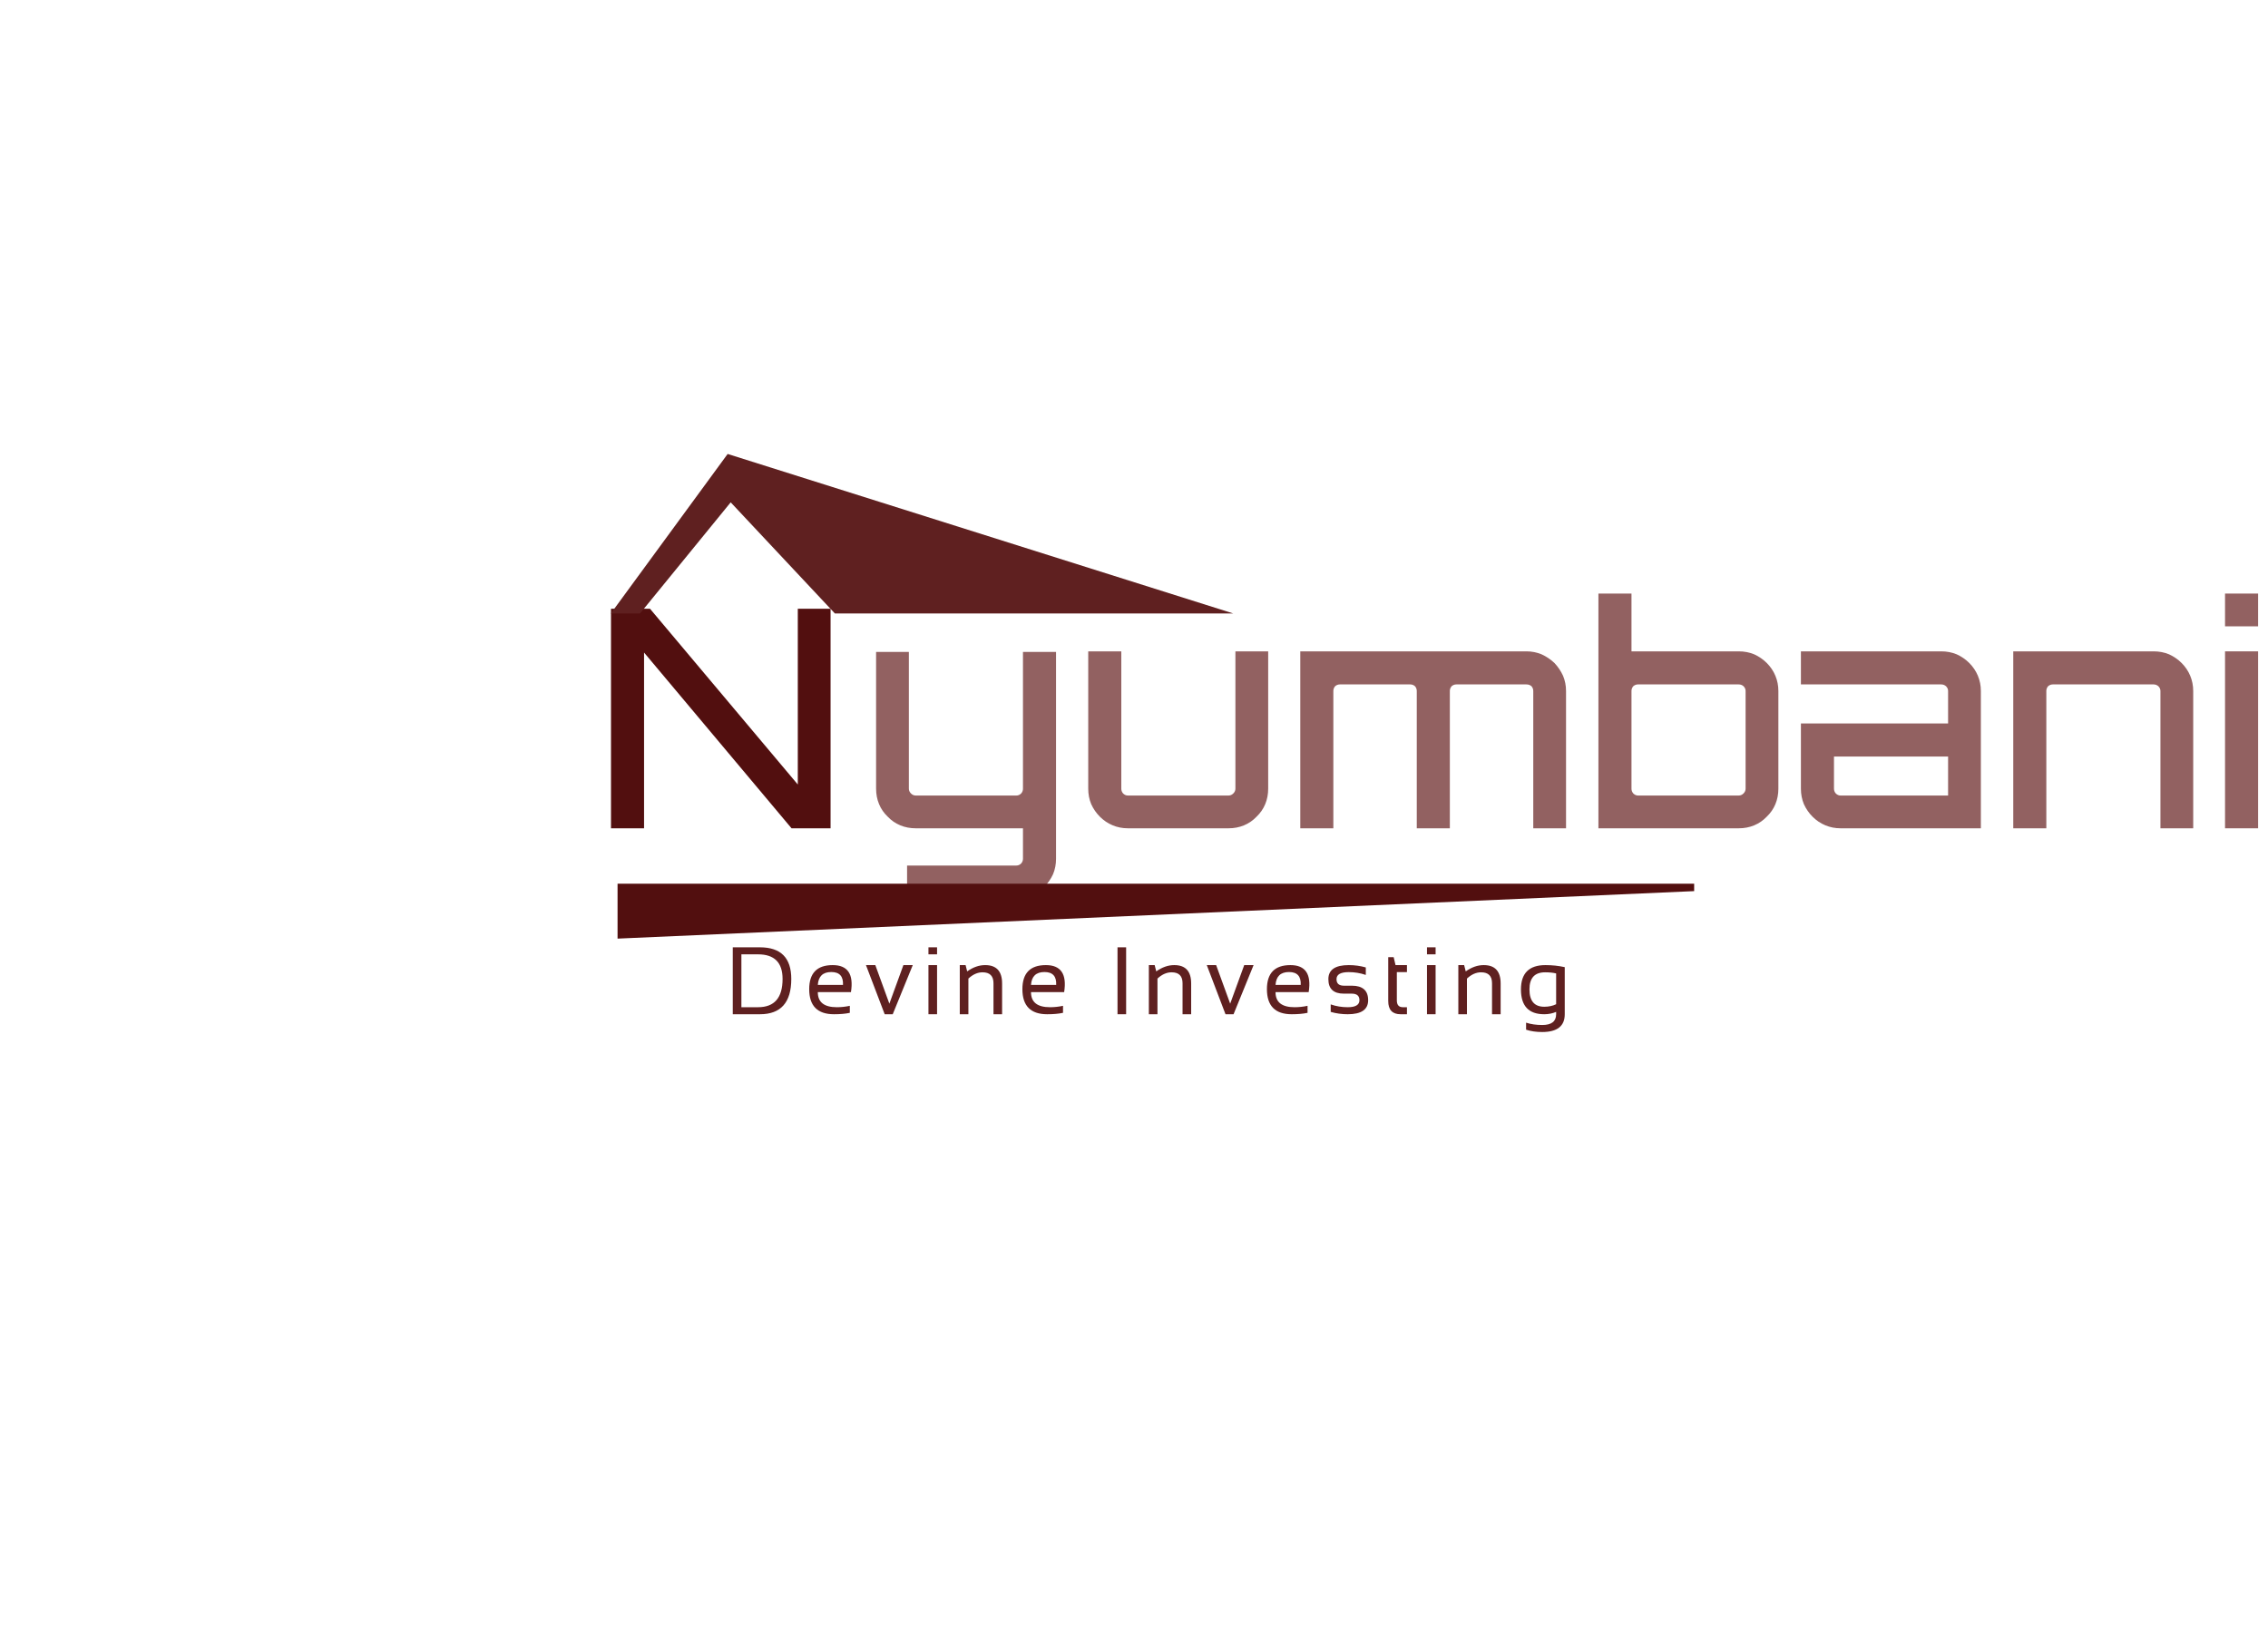<?xml version="1.0" encoding="utf-8"?>
<svg version="1.1" id="Layer_1"
xmlns="http://www.w3.org/2000/svg"
xmlns:xlink="http://www.w3.org/1999/xlink"
width="550px" height="400px"
xml:space="preserve">
<g id="PathID_1" transform="matrix(1.445, 0, 0, 1.445, 144.05, 200.9)" opacity="1">
<path style="fill:#520F0F;fill-opacity:1" d="M34.2 -36.85L39.7 -36.85L39.7 0L33.15 0L8.4 -29.5L8.4 0L2.85 0L2.85 -36.85L9.4 -36.85L34.2 -7.35L34.2 -36.85" />
</g>
<g id="PathID_2" transform="matrix(1.445, 0, 0, 1.445, 144.05, 200.9)" opacity="1">
</g>
<g id="PathID_3" transform="matrix(1.445, 0, 0, 1.445, 209.35, 200.9)" opacity="1">
<path style="fill:#926161;fill-opacity:1" d="M32.35 -11.35L32.35 -11.25L32.35 5.1Q32.35 6.5 31.85 7.7Q31.3 8.9 30.4 9.8Q29.45 10.75 28.25 11.25Q27.05 11.75 25.7 11.75L7.35 11.75L7.35 6.25L25.7 6.25Q26.15 6.25 26.5 5.9Q26.8 5.55 26.8 5.1L26.8 0L8.8 0Q7.4 0 6.2 -0.5Q5 -1 4.1 -1.95Q3.15 -2.85 2.65 -4.05Q2.15 -5.25 2.15 -6.65L2.15 -29.6L7.65 -29.6L7.65 -6.65Q7.65 -6.2 8 -5.85Q8.35 -5.5 8.8 -5.5L25.7 -5.5Q26.15 -5.5 26.5 -5.85Q26.8 -6.2 26.8 -6.65L26.8 -29.6L32.35 -29.6L32.35 -11.35" />
</g>
<g id="PathID_4" transform="matrix(1.445, 0, 0, 1.445, 209.35, 200.9)" opacity="1">
</g>
<g id="PathID_5" transform="matrix(1.445, 0, 0, 1.445, 260, 200.9)" opacity="1">
<path style="fill:#926161;fill-opacity:1" d="M32.9 -29.7L32.9 -6.65Q32.9 -5.25 32.4 -4.05Q31.9 -2.85 30.95 -1.95Q30.05 -1 28.85 -0.5Q27.65 0 26.25 0L9.35 0Q8 0 6.8 -0.5Q5.6 -1 4.65 -1.95Q3.75 -2.85 3.2 -4.05Q2.7 -5.25 2.7 -6.65L2.7 -29.7L8.25 -29.7L8.25 -6.65Q8.25 -6.2 8.55 -5.85Q8.9 -5.5 9.35 -5.5L26.25 -5.5Q26.7 -5.5 27.05 -5.85Q27.4 -6.2 27.4 -6.65L27.4 -29.7L32.9 -29.7" />
</g>
<g id="PathID_6" transform="matrix(1.445, 0, 0, 1.445, 260, 200.9)" opacity="1">
</g>
<g id="PathID_7" transform="matrix(1.445, 0, 0, 1.445, 311.35, 200.9)" opacity="1">
<path style="fill:#926161;fill-opacity:1" d="M40.7 -29.7Q42.05 -29.7 43.25 -29.2Q44.45 -28.65 45.4 -27.75Q46.3 -26.8 46.85 -25.6Q47.35 -24.4 47.35 -23.05L47.35 0L41.85 0L41.85 -23.05Q41.85 -23.5 41.55 -23.85Q41.2 -24.15 40.7 -24.15L28.95 -24.15Q28.5 -24.15 28.15 -23.85Q27.85 -23.5 27.85 -23.05L27.85 0L22.3 0L22.3 -23.05Q22.3 -23.5 22 -23.85Q21.65 -24.15 21.2 -24.15L9.4 -24.15Q8.95 -24.15 8.6 -23.85Q8.3 -23.5 8.3 -23.05L8.3 0L2.75 0L2.75 -29.7L40.7 -29.7" />
</g>
<g id="PathID_8" transform="matrix(1.445, 0, 0, 1.445, 311.35, 200.9)" opacity="1">
</g>
<g id="PathID_9" transform="matrix(1.445, 0, 0, 1.445, 383.65, 200.9)" opacity="1">
<path style="fill:#926161;fill-opacity:1" d="M26.3 -29.7Q27.7 -29.7 28.9 -29.2Q30.1 -28.65 31 -27.75Q31.95 -26.8 32.45 -25.6Q32.95 -24.4 32.95 -23.05L32.95 -6.65Q32.95 -5.25 32.45 -4.05Q31.95 -2.85 31 -1.95Q30.1 -1 28.9 -0.5Q27.7 0 26.3 0L2.75 0L2.75 -39.4L8.3 -39.4L8.3 -29.7L26.3 -29.7M27.45 -23.05Q27.45 -23.5 27.1 -23.85Q26.75 -24.15 26.3 -24.15L9.4 -24.15Q8.95 -24.15 8.6 -23.85Q8.3 -23.5 8.3 -23.05L8.3 -6.65Q8.3 -6.2 8.6 -5.85Q8.95 -5.5 9.4 -5.5L26.3 -5.5Q26.75 -5.5 27.1 -5.85Q27.45 -6.2 27.45 -6.65L27.45 -23.05" />
</g>
<g id="PathID_10" transform="matrix(1.445, 0, 0, 1.445, 383.65, 200.9)" opacity="1">
</g>
<g id="PathID_11" transform="matrix(1.445, 0, 0, 1.445, 432.9, 200.9)" opacity="1">
<path style="fill:#926161;fill-opacity:1" d="M26.2 -29.7Q27.6 -29.7 28.8 -29.2Q30 -28.65 30.9 -27.75Q31.85 -26.8 32.35 -25.6Q32.85 -24.4 32.85 -23.05L32.85 0L9.3 0Q7.95 0 6.75 -0.5Q5.55 -1 4.6 -1.95Q3.7 -2.85 3.15 -4.05Q2.65 -5.25 2.65 -6.65L2.65 -17.6L27.35 -17.6L27.35 -23.05Q27.35 -23.5 27 -23.85Q26.65 -24.15 26.2 -24.15L2.65 -24.15L2.65 -29.7L26.2 -29.7M27.35 -12.05L8.2 -12.05L8.2 -6.65Q8.2 -6.2 8.5 -5.85Q8.85 -5.5 9.3 -5.5L27.35 -5.5L27.35 -12.05" />
</g>
<g id="PathID_12" transform="matrix(1.445, 0, 0, 1.445, 432.9, 200.9)" opacity="1">
</g>
<g id="PathID_13" transform="matrix(1.445, 0, 0, 1.445, 484.25, 200.9)" opacity="1">
<path style="fill:#926161;fill-opacity:1" d="M26.3 -29.7Q27.7 -29.7 28.9 -29.2Q30.1 -28.65 31 -27.75Q31.95 -26.8 32.45 -25.6Q32.95 -24.4 32.95 -23.05L32.95 0L27.45 0L27.45 -23.05Q27.45 -23.5 27.1 -23.85Q26.75 -24.15 26.3 -24.15L9.4 -24.15Q8.95 -24.15 8.6 -23.85Q8.3 -23.5 8.3 -23.05L8.3 0L2.75 0L2.75 -29.7L26.3 -29.7" />
</g>
<g id="PathID_14" transform="matrix(1.445, 0, 0, 1.445, 484.25, 200.9)" opacity="1">
</g>
<g id="PathID_15" transform="matrix(1.445, 0, 0, 1.445, 535.75, 200.9)" opacity="1">
<path style="fill:#926161;fill-opacity:1" d="M2.65 -29.7L8.2 -29.7L8.2 0L2.65 0L2.65 -29.7M8.2 -39.4L8.2 -33.9L2.65 -33.9L2.65 -39.4L8.2 -39.4" />
</g>
<g id="PathID_16" transform="matrix(1.445, 0, 0, 1.445, 535.75, 200.9)" opacity="1">
</g>
<g id="PathID_17" transform="matrix(2.114, 0, 0, 2.114, 223.6, 129.45)" opacity="1">
<path style="fill:#5F2020;fill-opacity:1" d="M-35.7 9.15L-22.3 -9.15L35.7 9.15L-10 9.15L-21.95 -3.6L-32.35 9.15L-35.7 9.15" />
</g>
<g id="PathID_18" transform="matrix(2.114, 0, 0, 2.114, 223.6, 129.45)" opacity="1">
</g>
<g id="PathID_19" transform="matrix(0.454, 0, 0, 0.454, 176, 246)" opacity="1">
<path style="fill:#5F2020;fill-opacity:1" d="M17.25 -3.75Q30.35 -3.75 30.35 -18.85Q30.35 -32 17.25 -32L8.35 -32L8.35 -3.75L17.25 -3.75M3.75 0L3.75 -35.75L18.25 -35.75Q35 -35.75 35 -18.85Q35 0 18.25 0L3.75 0" />
</g>
<g id="PathID_20" transform="matrix(0.454, 0, 0, 0.454, 176, 246)" opacity="1">
</g>
<g id="PathID_21" transform="matrix(0.454, 0, 0, 0.454, 195.1, 246)" opacity="1">
<path style="fill:#5F2020;fill-opacity:1" d="M24.8 -11.8L7.1 -11.8Q7.1 -3.75 17.25 -3.75Q20.75 -3.75 24.2 -4.5L24.2 -0.75Q20.75 0 15.75 0Q2.5 0 2.5 -13.4Q2.5 -26.25 15.05 -26.25Q27.1 -26.25 24.8 -11.8M7.1 -15.65L20.55 -15.65Q20.9 -22.55 14.3 -22.55Q7.55 -22.55 7.1 -15.65" />
</g>
<g id="PathID_22" transform="matrix(0.454, 0, 0, 0.454, 195.1, 246)" opacity="1">
</g>
<g id="PathID_23" transform="matrix(0.454, 0, 0, 0.454, 210, 246)" opacity="1">
<path style="fill:#5F2020;fill-opacity:1" d="M0 -26.25L5 -26.25L12.5 -5.65L20 -26.25L25 -26.25L14.3 0L10 0L0 -26.25" />
</g>
<g id="PathID_24" transform="matrix(0.454, 0, 0, 0.454, 210, 246)" opacity="1">
</g>
<g id="PathID_25" transform="matrix(0.454, 0, 0, 0.454, 223.45, 246)" opacity="1">
<path style="fill:#5F2020;fill-opacity:1" d="M8.35 -35.75L8.35 -32L3.75 -32L3.75 -35.75L8.35 -35.75M8.35 -26.25L8.35 0L3.75 0L3.75 -26.25L8.35 -26.25" />
</g>
<g id="PathID_26" transform="matrix(0.454, 0, 0, 0.454, 223.45, 246)" opacity="1">
</g>
<g id="PathID_27" transform="matrix(0.454, 0, 0, 0.454, 231.05, 246)" opacity="1">
<path style="fill:#5F2020;fill-opacity:1" d="M3.75 0L3.75 -26.25L6.85 -26.25L7.7 -22.9Q12.45 -26.25 17.3 -26.25Q26.35 -26.25 26.35 -16.45L26.35 0L21.75 0L21.75 -16.55Q21.75 -22.4 15.9 -22.4Q11.95 -22.4 8.35 -19.05L8.35 0L3.75 0" />
</g>
<g id="PathID_28" transform="matrix(0.454, 0, 0, 0.454, 231.05, 246)" opacity="1">
</g>
<g id="PathID_29" transform="matrix(0.454, 0, 0, 0.454, 246.8, 246)" opacity="1">
<path style="fill:#5F2020;fill-opacity:1" d="M24.8 -11.8L7.1 -11.8Q7.1 -3.75 17.25 -3.75Q20.75 -3.75 24.2 -4.5L24.2 -0.75Q20.75 0 15.75 0Q2.5 0 2.5 -13.4Q2.5 -26.25 15.05 -26.25Q27.1 -26.25 24.8 -11.8M7.1 -15.65L20.55 -15.65Q20.9 -22.55 14.3 -22.55Q7.55 -22.55 7.1 -15.65" />
</g>
<g id="PathID_30" transform="matrix(0.454, 0, 0, 0.454, 246.8, 246)" opacity="1">
</g>
<g id="PathID_31" transform="matrix(0.454, 0, 0, 0.454, 269.3, 246)" opacity="1">
<path style="fill:#5F2020;fill-opacity:1" d="M8.35 -35.75L8.35 0L3.75 0L3.75 -35.75L8.35 -35.75" />
</g>
<g id="PathID_32" transform="matrix(0.454, 0, 0, 0.454, 269.3, 246)" opacity="1">
</g>
<g id="PathID_33" transform="matrix(0.454, 0, 0, 0.454, 276.9, 246)" opacity="1">
<path style="fill:#5F2020;fill-opacity:1" d="M3.75 0L3.75 -26.25L6.85 -26.25L7.7 -22.9Q12.45 -26.25 17.3 -26.25Q26.35 -26.25 26.35 -16.45L26.35 0L21.75 0L21.75 -16.55Q21.75 -22.4 15.9 -22.4Q11.95 -22.4 8.35 -19.05L8.35 0L3.75 0" />
</g>
<g id="PathID_34" transform="matrix(0.454, 0, 0, 0.454, 276.9, 246)" opacity="1">
</g>
<g id="PathID_35" transform="matrix(0.454, 0, 0, 0.454, 292.65, 246)" opacity="1">
<path style="fill:#5F2020;fill-opacity:1" d="M0 -26.25L5 -26.25L12.5 -5.65L20 -26.25L25 -26.25L14.3 0L10 0L0 -26.25" />
</g>
<g id="PathID_36" transform="matrix(0.454, 0, 0, 0.454, 292.65, 246)" opacity="1">
</g>
<g id="PathID_37" transform="matrix(0.454, 0, 0, 0.454, 306.1, 246)" opacity="1">
<path style="fill:#5F2020;fill-opacity:1" d="M24.8 -11.8L7.1 -11.8Q7.1 -3.75 17.25 -3.75Q20.75 -3.75 24.2 -4.5L24.2 -0.75Q20.75 0 15.75 0Q2.5 0 2.5 -13.4Q2.5 -26.25 15.05 -26.25Q27.1 -26.25 24.8 -11.8M7.1 -15.65L20.55 -15.65Q20.9 -22.55 14.3 -22.55Q7.55 -22.55 7.1 -15.65" />
</g>
<g id="PathID_38" transform="matrix(0.454, 0, 0, 0.454, 306.1, 246)" opacity="1">
</g>
<g id="PathID_39" transform="matrix(0.454, 0, 0, 0.454, 321, 246)" opacity="1">
<path style="fill:#5F2020;fill-opacity:1" d="M3.75 -1.25L3.75 -5.25Q8.1 -3.75 12.85 -3.75Q19.1 -3.75 19.1 -7.5Q19.1 -11 15 -11L10.75 -11Q2.5 -11 2.5 -18.75Q2.5 -26.25 13.4 -26.25Q18.1 -26.25 22.5 -25L22.5 -21Q18.1 -22.5 13.4 -22.5Q6.85 -22.5 6.85 -18.75Q6.85 -15.25 10.75 -15.25L15 -15.25Q23.75 -15.25 23.75 -7.5Q23.75 0 12.85 0Q8.1 0 3.75 -1.25" />
</g>
<g id="PathID_40" transform="matrix(0.454, 0, 0, 0.454, 321, 246)" opacity="1">
</g>
<g id="PathID_41" transform="matrix(0.454, 0, 0, 0.454, 334.95, 246)" opacity="1">
<path style="fill:#5F2020;fill-opacity:1" d="M3.75 -30.5L6.65 -30.5L7.65 -26.25L13.75 -26.25L13.75 -22.5L8.35 -22.5L8.35 -7.4Q8.35 -3.75 11.55 -3.75L13.75 -3.75L13.75 0L10.35 0Q3.75 0 3.75 -7.05L3.75 -30.5" />
</g>
<g id="PathID_42" transform="matrix(0.454, 0, 0, 0.454, 334.95, 246)" opacity="1">
</g>
<g id="PathID_43" transform="matrix(0.454, 0, 0, 0.454, 344.35, 246)" opacity="1">
<path style="fill:#5F2020;fill-opacity:1" d="M8.35 -35.75L8.35 -32L3.75 -32L3.75 -35.75L8.35 -35.75M8.35 -26.25L8.35 0L3.75 0L3.75 -26.25L8.35 -26.25" />
</g>
<g id="PathID_44" transform="matrix(0.454, 0, 0, 0.454, 344.35, 246)" opacity="1">
</g>
<g id="PathID_45" transform="matrix(0.454, 0, 0, 0.454, 351.95, 246)" opacity="1">
<path style="fill:#5F2020;fill-opacity:1" d="M3.75 0L3.75 -26.25L6.85 -26.25L7.7 -22.9Q12.45 -26.25 17.3 -26.25Q26.35 -26.25 26.35 -16.45L26.35 0L21.75 0L21.75 -16.55Q21.75 -22.4 15.9 -22.4Q11.95 -22.4 8.35 -19.05L8.35 0L3.75 0" />
</g>
<g id="PathID_46" transform="matrix(0.454, 0, 0, 0.454, 351.95, 246)" opacity="1">
</g>
<g id="PathID_47" transform="matrix(0.454, 0, 0, 0.454, 367.7, 246)" opacity="1">
<path style="fill:#5F2020;fill-opacity:1" d="M21.3 -21.8Q18.9 -22.4 15.4 -22.4Q7.05 -22.4 7.05 -13.3Q7.05 -4 14.95 -4Q18.55 -4 21.3 -5.35L21.3 -21.8M25.9 0Q25.9 9.5 13.85 9.5Q9 9.5 5.25 8.25L5.25 4.5Q9.05 5.75 13.9 5.75Q21.3 5.75 21.3 0L21.3 -1.25Q18.35 0 14.95 0Q2.5 0 2.5 -13.25Q2.5 -26.25 15.6 -26.25Q20.95 -26.25 25.9 -25.15L25.9 0" />
</g>
<g id="PathID_48" transform="matrix(0.454, 0, 0, 0.454, 367.7, 246)" opacity="1">
</g>
<g id="PathID_49" transform="matrix(2.114, 0, 0, 2.114, 280.3, 221)" opacity="1">
<path style="fill:#520F0F;fill-opacity:1" d="M61.75 -2.3L-61.75 3.15L-61.75 -3.15L61.75 -3.15L61.75 -2.3" />
</g>
<g id="PathID_50" transform="matrix(2.114, 0, 0, 2.114, 280.3, 221)" opacity="1">
</g>
</svg>
